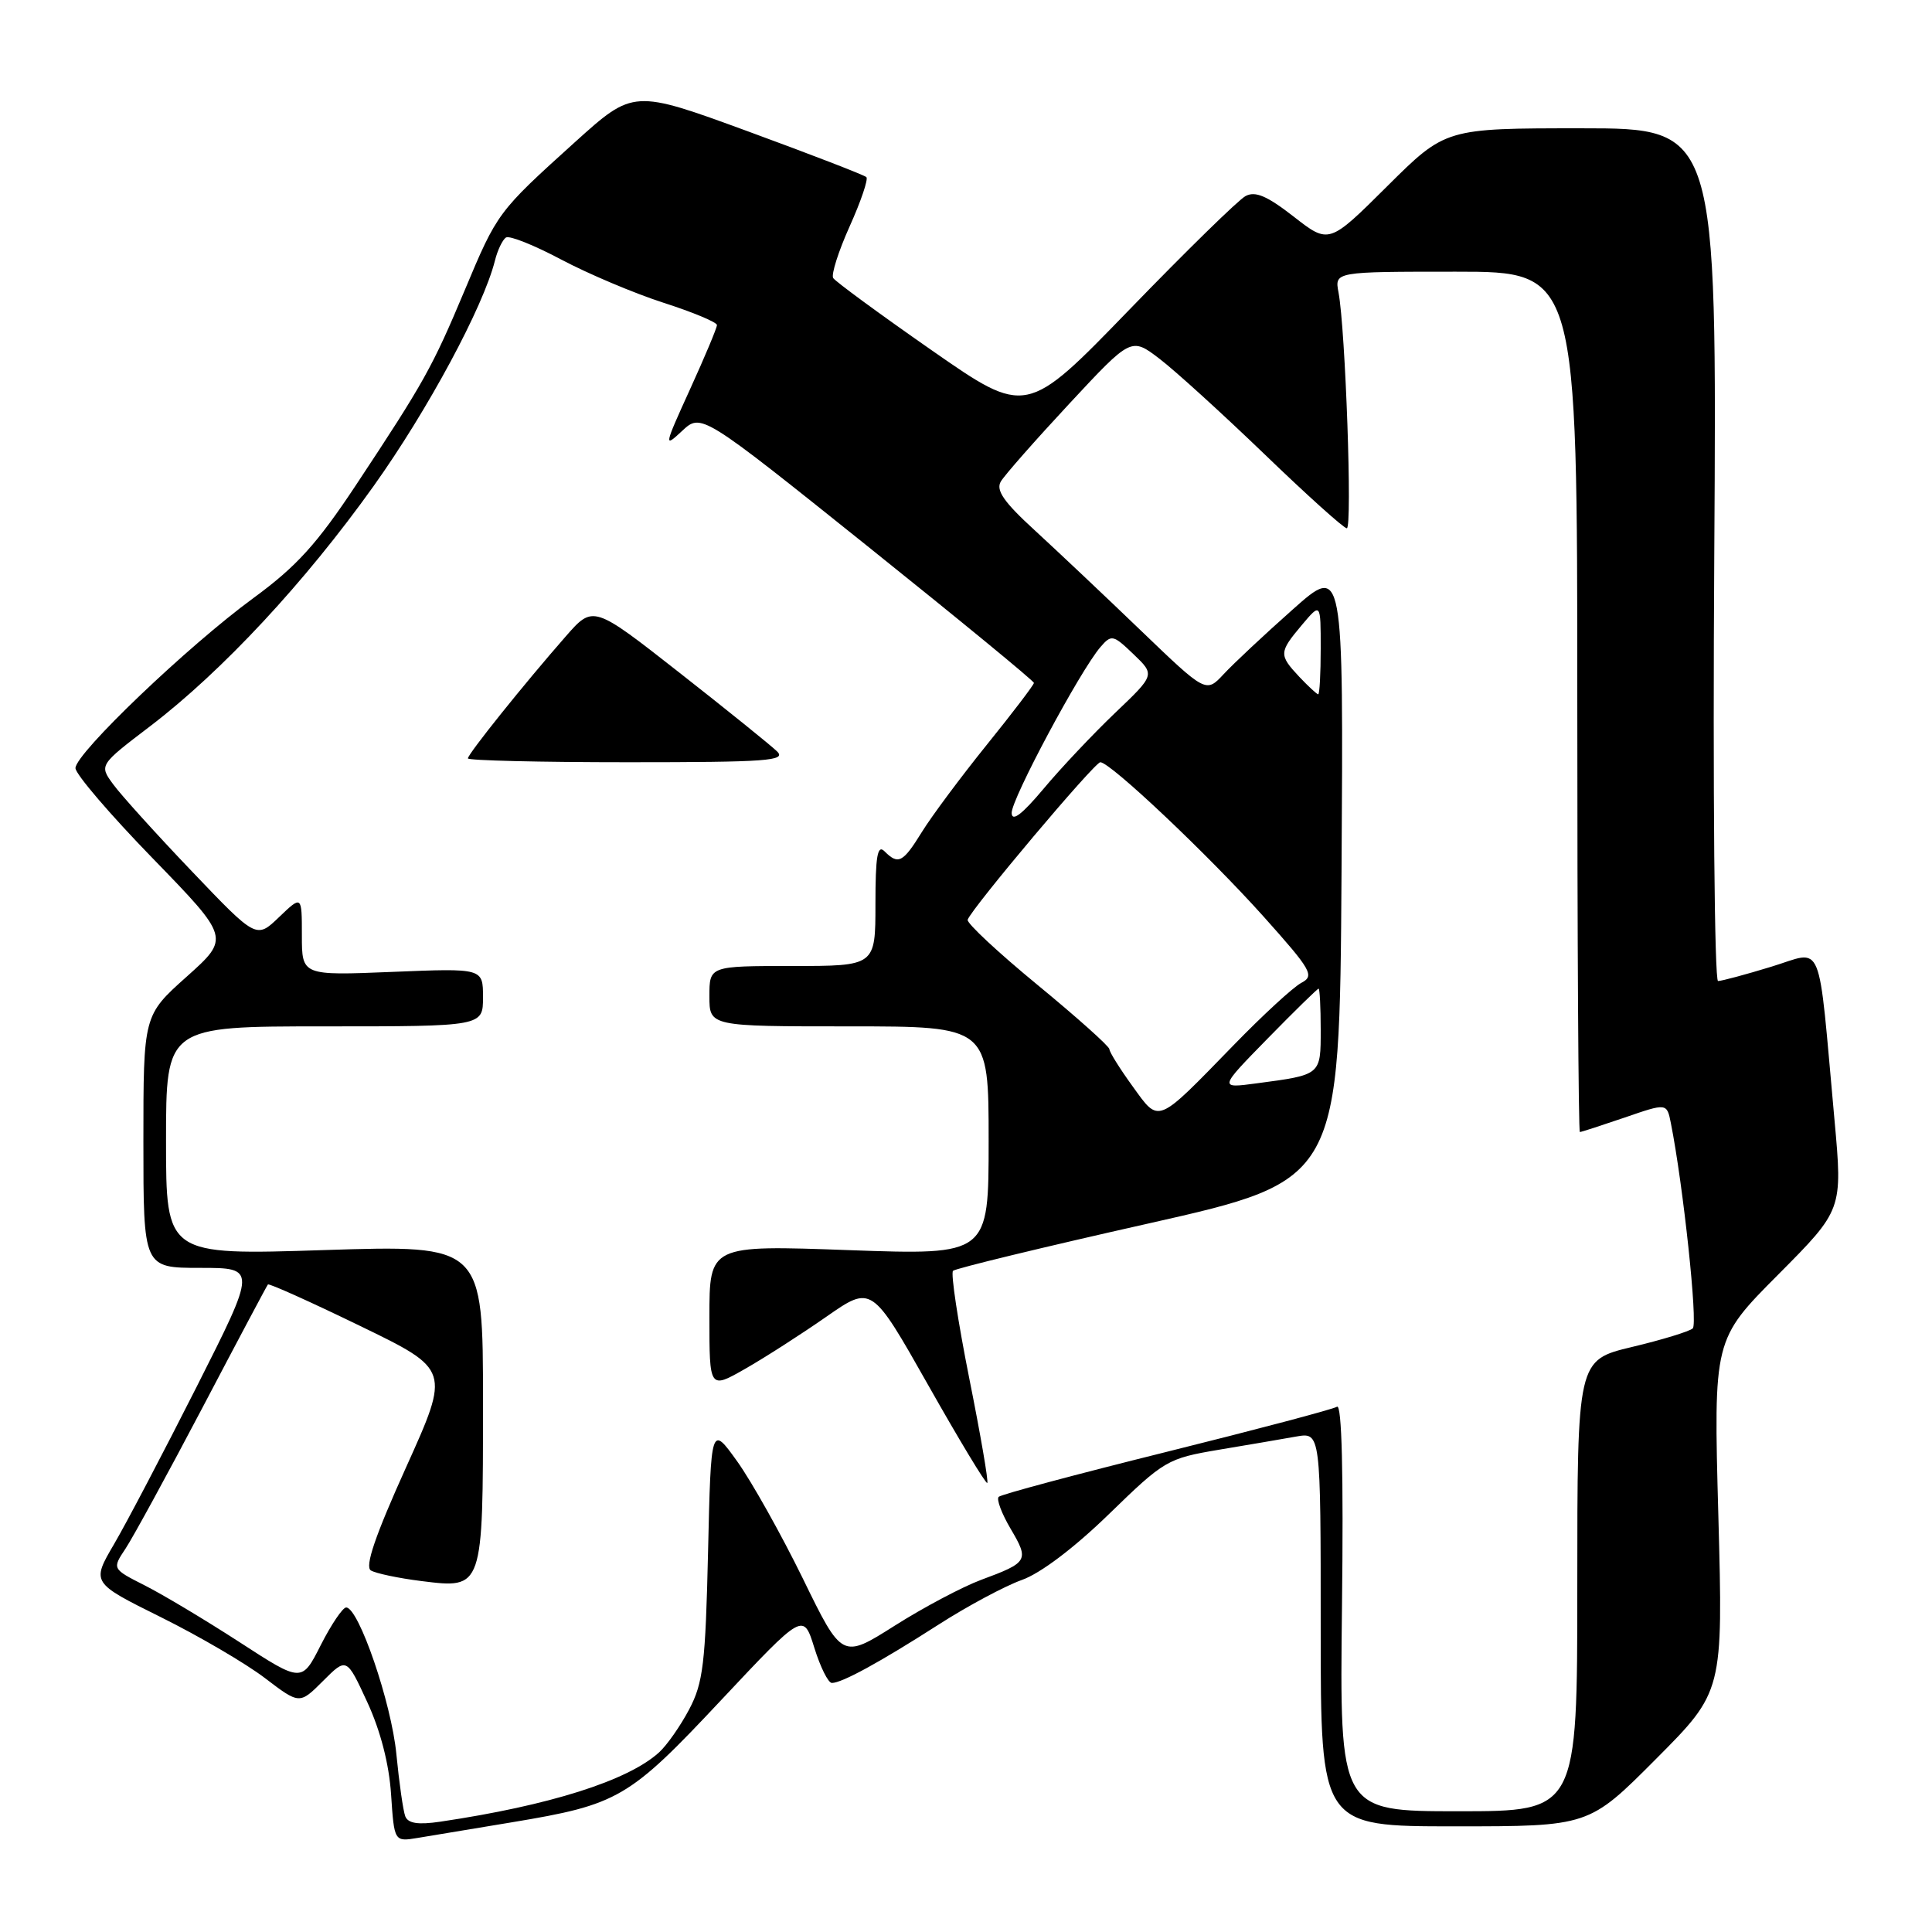 <?xml version="1.0" encoding="UTF-8" standalone="no"?>
<!DOCTYPE svg PUBLIC "-//W3C//DTD SVG 1.1//EN" "http://www.w3.org/Graphics/SVG/1.1/DTD/svg11.dtd" >
<svg xmlns="http://www.w3.org/2000/svg" xmlns:xlink="http://www.w3.org/1999/xlink" version="1.1" viewBox="0 0 256 256">
 <g >
 <path fill="currentColor"
d=" M 67.85 241.46 C 81.94 239.12 83.33 238.31 95.53 225.30 C 106.45 213.67 106.45 213.67 107.90 218.33 C 108.70 220.90 109.74 223.00 110.23 223.00 C 111.56 223.00 116.58 220.26 124.33 215.29 C 128.19 212.81 133.17 210.15 135.38 209.36 C 137.86 208.49 142.33 205.11 146.96 200.61 C 154.28 193.49 154.70 193.25 161.50 192.10 C 165.35 191.46 169.96 190.67 171.75 190.35 C 175.00 189.78 175.00 189.78 175.00 215.89 C 175.00 242.00 175.00 242.00 192.77 242.00 C 210.54 242.00 210.54 242.00 219.43 233.07 C 228.32 224.14 228.32 224.14 227.69 200.82 C 227.05 177.50 227.05 177.50 235.61 168.90 C 244.16 160.30 244.16 160.30 243.08 148.40 C 240.83 123.73 241.75 125.96 234.69 128.10 C 231.29 129.14 228.12 129.99 227.65 129.99 C 227.18 130.00 226.95 104.57 227.15 73.50 C 227.50 17.00 227.50 17.00 209.52 17.00 C 191.54 17.00 191.54 17.00 183.82 24.67 C 176.10 32.35 176.10 32.35 171.43 28.71 C 167.89 25.95 166.33 25.29 165.04 25.98 C 164.10 26.48 157.18 33.25 149.66 41.02 C 135.99 55.14 135.99 55.14 123.45 46.41 C 116.56 41.61 110.69 37.30 110.40 36.84 C 110.12 36.38 111.10 33.29 112.59 29.98 C 114.08 26.67 115.07 23.74 114.80 23.47 C 114.53 23.20 107.47 20.47 99.12 17.41 C 83.93 11.85 83.93 11.85 76.21 18.81 C 65.95 28.08 65.90 28.14 61.56 38.50 C 57.29 48.67 56.20 50.63 47.17 64.27 C 41.99 72.09 39.29 75.06 33.60 79.23 C 24.90 85.59 10.00 99.83 10.00 101.78 C 10.00 102.57 14.61 107.95 20.24 113.74 C 30.47 124.28 30.47 124.28 24.74 129.41 C 19.00 134.54 19.00 134.54 19.00 151.27 C 19.00 168.00 19.00 168.00 26.51 168.00 C 34.01 168.00 34.01 168.00 26.06 183.75 C 21.68 192.41 16.76 201.80 15.11 204.61 C 12.12 209.72 12.12 209.72 21.31 214.28 C 26.37 216.79 32.57 220.42 35.10 222.35 C 39.69 225.85 39.69 225.85 42.81 222.73 C 45.93 219.61 45.93 219.61 48.67 225.55 C 50.42 229.34 51.56 233.77 51.82 237.77 C 52.24 244.05 52.24 244.05 55.37 243.53 C 57.09 243.24 62.71 242.31 67.85 241.46 Z  M 53.70 240.67 C 53.42 239.94 52.89 236.23 52.52 232.42 C 51.87 225.66 47.53 213.00 45.87 213.00 C 45.41 213.00 43.90 215.24 42.51 217.97 C 39.99 222.95 39.99 222.95 31.75 217.60 C 27.21 214.66 21.55 211.27 19.17 210.07 C 14.85 207.88 14.85 207.88 16.64 205.19 C 17.62 203.71 22.21 195.30 26.84 186.50 C 31.46 177.70 35.36 170.36 35.50 170.20 C 35.65 170.03 41.14 172.50 47.71 175.69 C 59.65 181.48 59.65 181.48 53.81 194.42 C 49.71 203.50 48.32 207.58 49.14 208.09 C 49.78 208.48 52.80 209.12 55.85 209.50 C 64.03 210.52 64.00 210.61 64.00 185.79 C 64.00 164.97 64.00 164.97 43.00 165.64 C 22.00 166.32 22.00 166.32 22.00 151.16 C 22.00 136.00 22.00 136.00 43.00 136.00 C 64.00 136.00 64.00 136.00 64.00 132.14 C 64.00 128.29 64.00 128.29 52.00 128.78 C 40.00 129.27 40.00 129.27 40.00 123.95 C 40.00 118.63 40.00 118.63 36.98 121.52 C 33.97 124.41 33.97 124.41 25.42 115.45 C 20.72 110.53 16.04 105.35 15.01 103.94 C 13.13 101.38 13.13 101.38 19.93 96.20 C 29.46 88.92 40.41 77.16 49.51 64.40 C 56.69 54.33 64.04 40.67 65.58 34.54 C 65.93 33.13 66.60 31.75 67.05 31.47 C 67.51 31.18 70.81 32.50 74.38 34.40 C 77.95 36.29 84.05 38.87 87.93 40.12 C 91.82 41.37 95.00 42.70 95.00 43.07 C 95.00 43.45 93.39 47.29 91.41 51.63 C 87.99 59.14 87.94 59.39 90.37 57.11 C 92.92 54.73 92.92 54.73 114.96 72.38 C 127.08 82.09 137.00 90.23 137.00 90.49 C 137.00 90.74 134.18 94.45 130.73 98.72 C 127.28 103.00 123.42 108.19 122.15 110.25 C 119.64 114.31 119.03 114.63 117.20 112.80 C 116.27 111.87 116.00 113.42 116.00 119.80 C 116.00 128.00 116.00 128.00 105.00 128.00 C 94.00 128.00 94.00 128.00 94.00 132.00 C 94.00 136.00 94.00 136.00 112.50 136.00 C 131.00 136.00 131.00 136.00 131.00 151.16 C 131.00 166.31 131.00 166.31 112.50 165.65 C 94.00 164.98 94.00 164.98 94.00 174.53 C 94.00 184.08 94.00 184.08 98.75 181.37 C 101.36 179.88 106.20 176.77 109.50 174.47 C 115.50 170.29 115.50 170.29 123.00 183.55 C 127.12 190.84 130.64 196.67 130.82 196.50 C 131.00 196.33 129.92 190.06 128.42 182.58 C 126.93 175.09 125.96 168.70 126.28 168.39 C 126.59 168.08 138.24 165.25 152.17 162.12 C 177.50 156.41 177.50 156.41 177.76 115.59 C 178.02 74.77 178.02 74.77 171.26 80.79 C 167.54 84.09 163.44 87.93 162.15 89.32 C 159.80 91.84 159.80 91.84 151.15 83.53 C 146.39 78.95 140.07 72.99 137.11 70.27 C 133.04 66.55 131.93 64.96 132.61 63.81 C 133.10 62.97 137.19 58.33 141.70 53.48 C 149.89 44.68 149.89 44.68 153.63 47.53 C 155.69 49.10 161.96 54.80 167.56 60.19 C 173.16 65.59 178.06 70.00 178.46 70.00 C 179.21 70.00 178.28 43.63 177.36 38.75 C 176.84 36.00 176.84 36.00 192.92 36.00 C 209.00 36.00 209.00 36.00 209.00 93.00 C 209.00 124.35 209.15 150.00 209.34 150.00 C 209.53 150.00 212.20 149.13 215.28 148.08 C 220.87 146.15 220.87 146.15 221.40 148.83 C 223.04 157.09 224.99 175.40 224.30 176.02 C 223.86 176.42 220.24 177.53 216.25 178.48 C 209.00 180.22 209.00 180.22 209.00 210.11 C 209.00 240.00 209.00 240.00 193.25 240.00 C 177.50 240.00 177.50 240.00 177.82 212.90 C 178.03 195.23 177.80 186.00 177.16 186.40 C 176.62 186.74 166.44 189.43 154.54 192.39 C 142.64 195.35 132.64 198.02 132.33 198.34 C 132.01 198.66 132.73 200.57 133.93 202.60 C 136.39 206.77 136.24 207.03 130.00 209.34 C 127.53 210.26 122.37 212.99 118.54 215.42 C 111.58 219.82 111.58 219.82 106.38 209.16 C 103.51 203.30 99.60 196.32 97.69 193.65 C 94.21 188.80 94.21 188.80 93.82 205.65 C 93.48 220.41 93.17 223.00 91.32 226.50 C 90.16 228.70 88.36 231.27 87.32 232.21 C 83.18 235.96 72.79 239.24 58.36 241.38 C 55.39 241.82 54.07 241.61 53.70 240.67 Z  M 102.96 99.56 C 102.16 98.78 96.35 94.09 90.05 89.15 C 78.60 80.17 78.60 80.17 74.96 84.33 C 69.42 90.65 62.00 99.91 62.00 100.49 C 62.00 100.77 71.55 101.00 83.21 101.00 C 101.66 101.00 104.24 100.81 102.96 99.56 Z  M 150.06 143.92 C 148.38 141.60 147.00 139.39 147.00 139.02 C 147.00 138.65 142.71 134.81 137.47 130.50 C 132.23 126.19 128.07 122.31 128.22 121.87 C 128.77 120.32 145.04 101.00 145.80 101.00 C 147.13 101.00 160.14 113.31 167.44 121.46 C 173.80 128.57 174.21 129.30 172.44 130.23 C 171.37 130.79 167.35 134.49 163.50 138.45 C 153.13 149.10 153.66 148.89 150.06 143.92 Z  M 167.97 137.61 C 171.53 133.97 174.57 131.00 174.72 131.00 C 174.87 131.00 175.00 133.44 175.00 136.43 C 175.00 142.48 175.09 142.41 166.50 143.55 C 161.50 144.22 161.50 144.22 167.97 137.61 Z  M 134.05 107.73 C 134.00 105.91 143.11 88.88 145.82 85.73 C 147.27 84.05 147.50 84.10 150.20 86.69 C 153.05 89.42 153.05 89.42 147.76 94.46 C 144.86 97.23 140.59 101.75 138.29 104.50 C 135.43 107.91 134.09 108.94 134.05 107.73 Z  M 172.17 89.69 C 169.44 86.77 169.46 86.44 172.50 82.82 C 175.00 79.85 175.00 79.85 175.00 85.92 C 175.00 89.27 174.85 92.00 174.67 92.00 C 174.50 92.00 173.37 90.96 172.17 89.69 Z "/>
</g>
</svg>